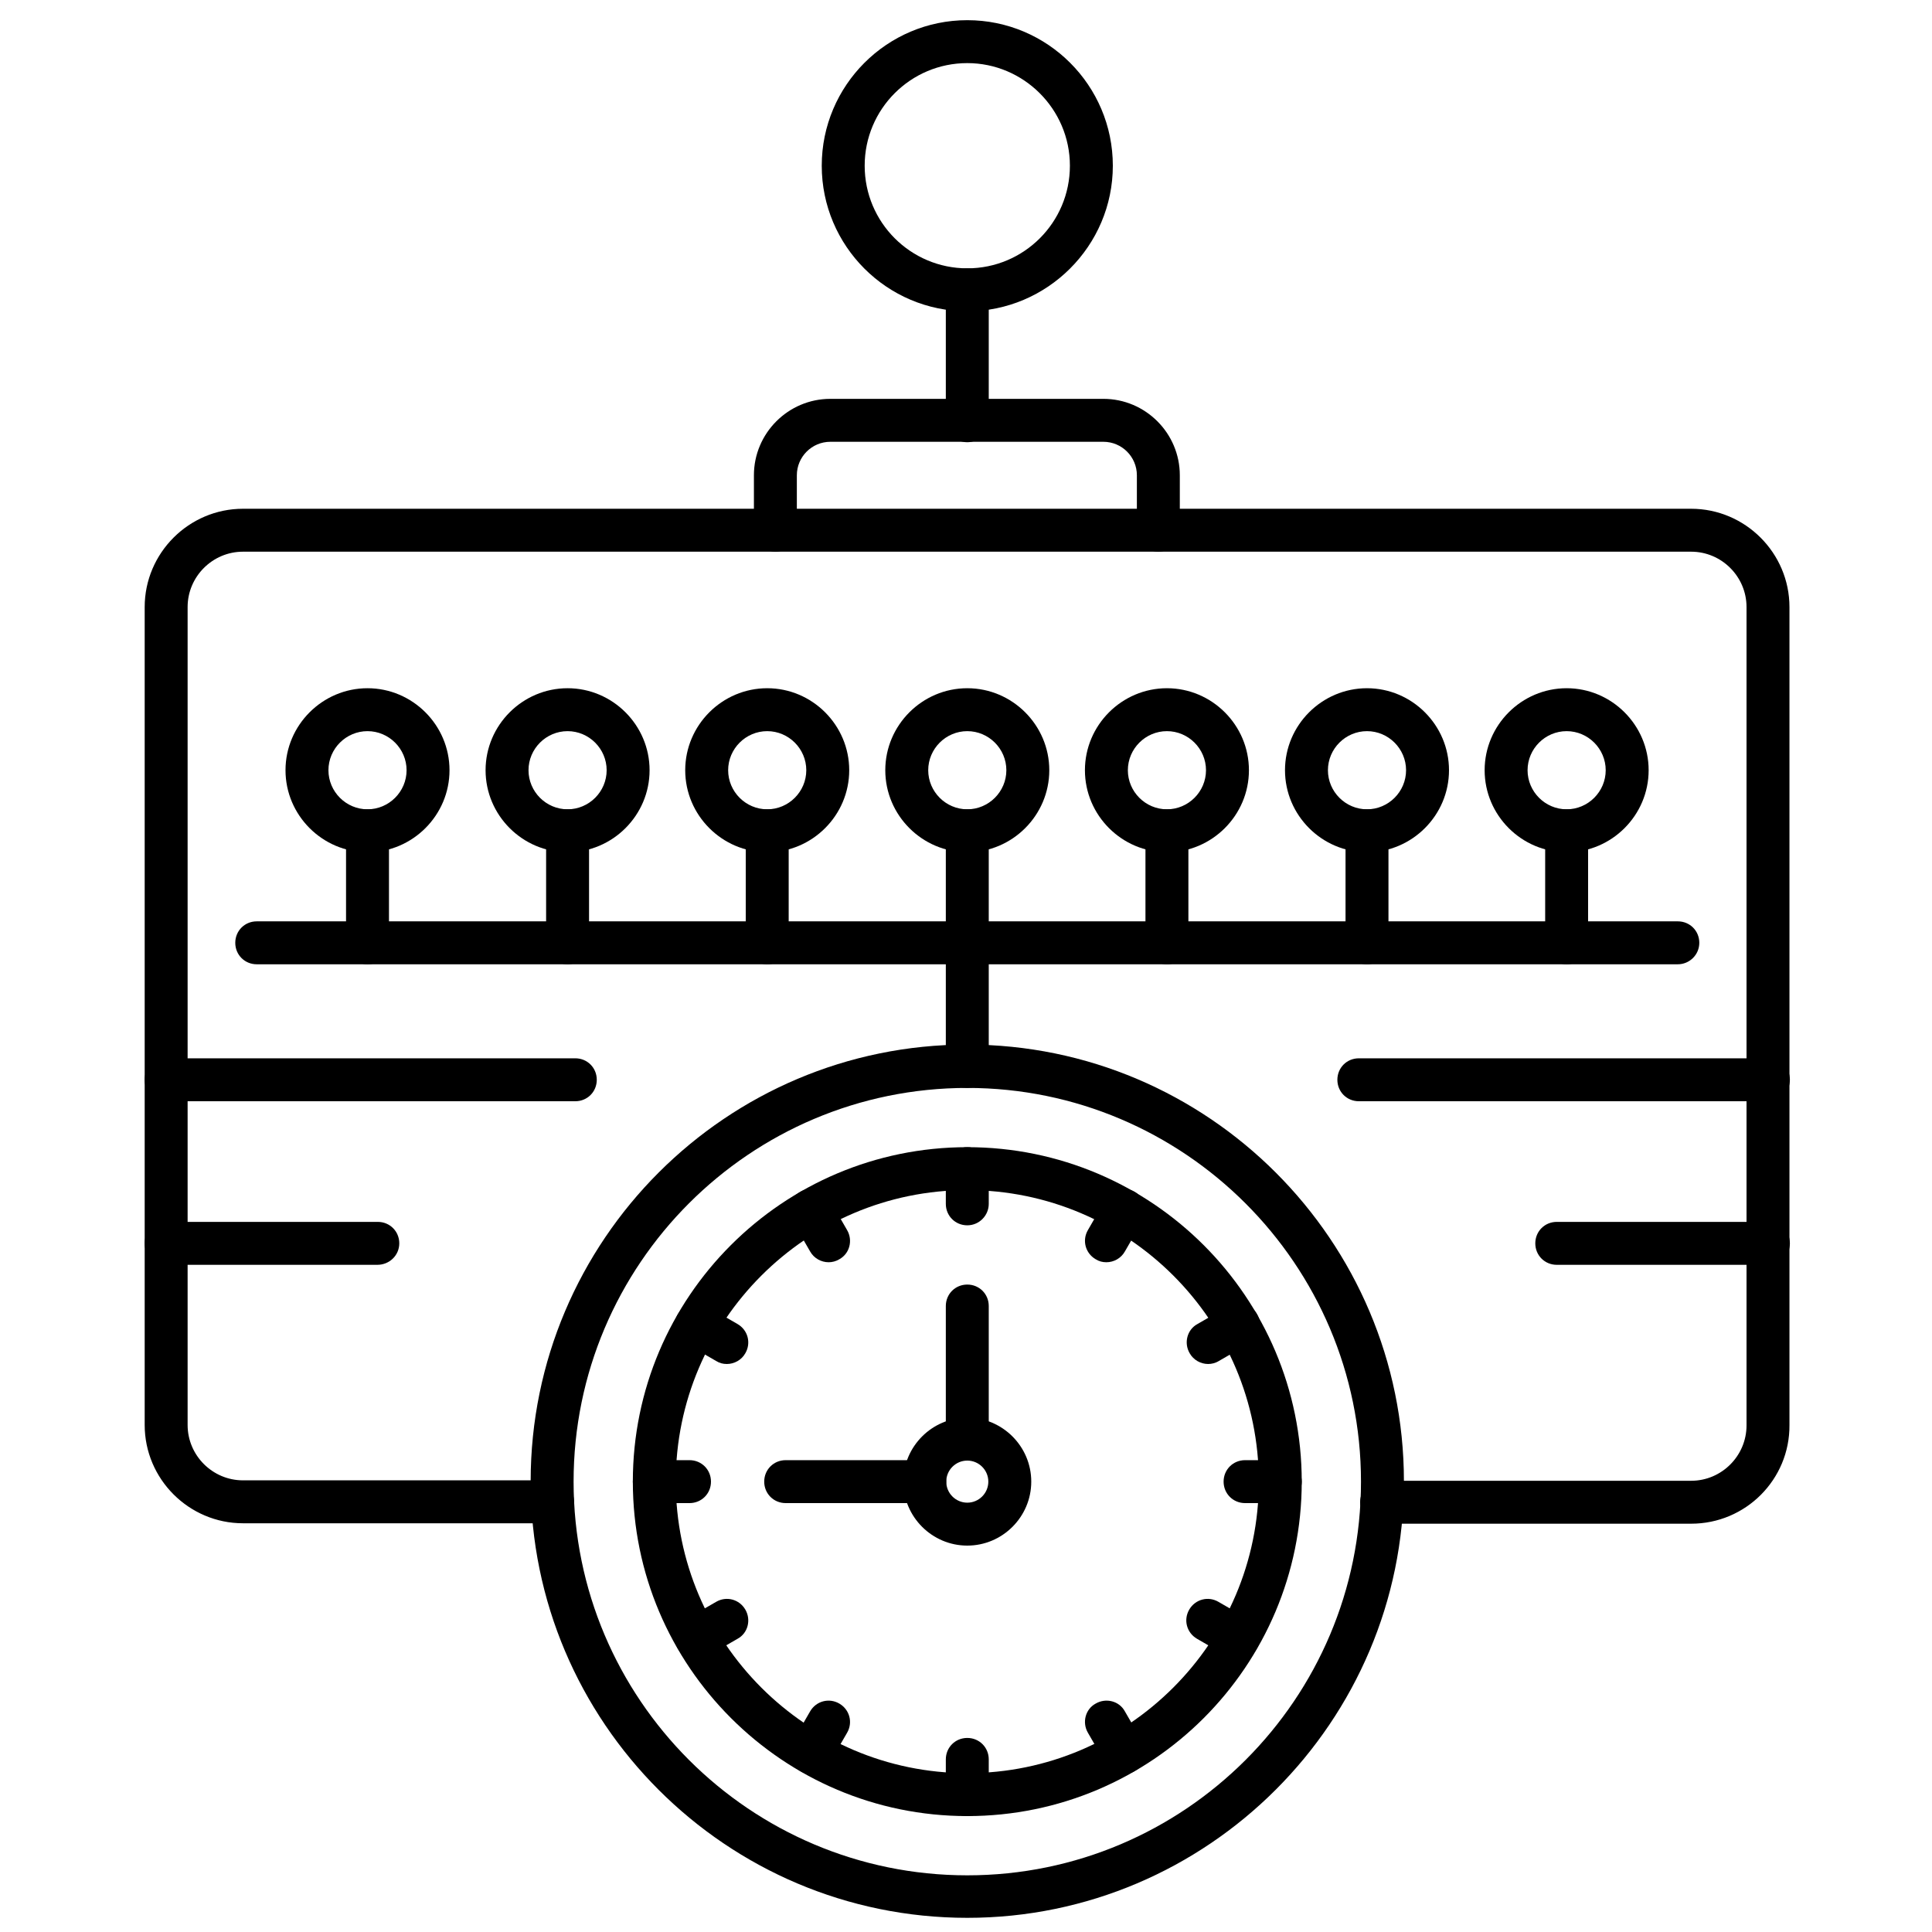 <svg id="Layer_1" enable-background="new 0 0 450 450" height="512" viewBox="0 0 450 450" width="512" xmlns="http://www.w3.org/2000/svg"><g><g><path d="m393.9 354.9h-72.1c-2.8 0-5-2.2-5-5s2.2-5 5-5h72.1c7.1 0 12.9-5.8 12.9-12.9v-190.6c0-7.1-5.8-12.9-12.9-12.9h-337.3c-7.1 0-12.9 5.8-12.9 12.9v190.5c0 7.1 5.8 12.9 12.9 12.9h72.1c2.8 0 5 2.2 5 5s-2.2 5-5 5h-72.1c-12.6 0-22.9-10.3-22.9-22.9v-190.5c0-12.6 10.3-22.9 22.9-22.9h337.3c12.6 0 22.9 10.3 22.9 22.9v190.5c.1 12.7-10.2 23-22.9 23z"/></g><g><g><path d="m134 256.5h-95.3c-2.8 0-5-2.2-5-5s2.2-5 5-5h95.3c2.8 0 5 2.2 5 5s-2.2 5-5 5z"/></g><g><path d="m87.9 294.6h-49.2c-2.8 0-5-2.2-5-5s2.2-5 5-5h49.3c2.8 0 5 2.2 5 5s-2.3 5-5.1 5z"/></g><g><path d="m411.9 256.5h-95.4c-2.8 0-5-2.2-5-5s2.2-5 5-5h95.4c2.8 0 5 2.2 5 5s-2.3 5-5 5z"/></g><g><path d="m411.9 294.6h-49.3c-2.8 0-5-2.2-5-5s2.2-5 5-5h49.3c2.8 0 5 2.2 5 5s-2.3 5-5 5z"/></g></g><g><path d="m225.3 103c-2.8 0-5-2.2-5-5v-30.5c0-2.8 2.2-5 5-5s5 2.2 5 5v30.5c0 2.8-2.3 5-5 5z"/></g><g><path d="m225.3 72.5c-18.7 0-33.9-15.2-33.9-33.9s15.2-33.9 33.9-33.9 33.9 15.2 33.9 33.9-15.3 33.9-33.9 33.9zm0-57.8c-13.2 0-23.9 10.7-23.9 23.9s10.7 23.9 23.9 23.9 23.9-10.7 23.9-23.9-10.8-23.9-23.9-23.9z"/></g><g><path d="m269.8 128.5c-2.8 0-5-2.2-5-5v-12.8c0-4.3-3.5-7.8-7.8-7.8h-63.6c-4.3 0-7.8 3.5-7.8 7.8v12.8c0 2.8-2.2 5-5 5s-5-2.2-5-5v-12.8c0-9.8 8-17.8 17.8-17.8h63.6c9.8 0 17.8 8 17.8 17.8v12.8c0 2.8-2.2 5-5 5z"/></g><g><g><path d="m225.3 446.7c-56.1 0-101.7-45.6-101.7-101.7s45.6-101.7 101.7-101.7 101.7 45.7 101.7 101.7-45.7 101.7-101.7 101.7zm0-193.3c-50.6 0-91.7 41.1-91.7 91.7s41.1 91.7 91.7 91.7 91.7-41.1 91.7-91.7-41.2-91.7-91.7-91.7z"/></g><g><path d="m225.3 423c-42.9 0-77.9-34.9-77.9-77.9s34.9-77.9 77.9-77.9 77.9 34.9 77.9 77.9-34.9 77.9-77.9 77.9zm0-145.8c-37.4 0-67.9 30.5-67.9 67.9s30.5 67.9 67.9 67.9 67.9-30.5 67.9-67.9-30.4-67.9-67.9-67.9z"/></g><g><path d="m225.3 285.4c-2.8 0-5-2.2-5-5v-8.2c0-2.8 2.2-5 5-5s5 2.2 5 5v8.2c0 2.7-2.2 5-5 5z"/></g><g><path d="m257.7 294c-.9 0-1.7-.2-2.5-.7-2.4-1.4-3.2-4.4-1.8-6.8l4.1-7.1c1.4-2.4 4.4-3.2 6.8-1.8s3.2 4.4 1.8 6.8l-4.1 7.1c-.9 1.6-2.6 2.5-4.3 2.5z"/></g><g><path d="m281.4 317.7c-1.7 0-3.4-.9-4.3-2.5-1.4-2.4-.6-5.5 1.8-6.8l7.1-4.1c2.4-1.4 5.5-.6 6.8 1.8 1.4 2.4.6 5.5-1.8 6.8l-7.1 4.1c-.8.5-1.7.7-2.5.7z"/></g><g><path d="m298.2 350.1h-8.2c-2.8 0-5-2.2-5-5s2.2-5 5-5h8.2c2.8 0 5 2.2 5 5s-2.2 5-5 5z"/></g><g><path d="m288.4 386.5c-.9 0-1.7-.2-2.5-.7l-7.1-4.1c-2.4-1.4-3.2-4.4-1.8-6.8s4.4-3.2 6.8-1.8l7.1 4.1c2.4 1.4 3.2 4.4 1.8 6.8-.8 1.6-2.5 2.5-4.3 2.5z"/></g><g><path d="m261.8 413.2c-1.7 0-3.4-.9-4.3-2.5l-4.1-7.1c-1.4-2.4-.6-5.5 1.8-6.8 2.4-1.4 5.5-.6 6.8 1.8l4.1 7.1c1.4 2.4.6 5.5-1.8 6.8-.8.5-1.7.7-2.5.7z"/></g><g><path d="m225.3 423c-2.8 0-5-2.2-5-5v-8.2c0-2.8 2.2-5 5-5s5 2.2 5 5v8.2c0 2.7-2.2 5-5 5z"/></g><g><path d="m188.9 413.2c-.9 0-1.7-.2-2.5-.7-2.4-1.4-3.2-4.4-1.8-6.8l4.1-7.1c1.4-2.4 4.4-3.2 6.8-1.8s3.2 4.4 1.8 6.8l-4.1 7.1c-.9 1.6-2.6 2.5-4.3 2.5z"/></g><g><path d="m162.2 386.5c-1.7 0-3.4-.9-4.3-2.5-1.4-2.4-.6-5.5 1.8-6.8l7.1-4.1c2.4-1.4 5.4-.6 6.8 1.8s.6 5.5-1.8 6.8l-7.1 4.1c-.8.5-1.7.7-2.5.7z"/></g><g><path d="m160.6 350.1h-8.2c-2.8 0-5-2.2-5-5s2.2-5 5-5h8.2c2.8 0 5 2.2 5 5s-2.2 5-5 5z"/></g><g><path d="m169.3 317.7c-.9 0-1.7-.2-2.5-.7l-7.1-4.1c-2.4-1.4-3.2-4.4-1.8-6.8s4.4-3.2 6.8-1.8l7.1 4.1c2.4 1.4 3.2 4.4 1.8 6.8-.9 1.6-2.6 2.5-4.3 2.5z"/></g><g><path d="m193 294c-1.7 0-3.4-.9-4.3-2.5l-4.1-7.1c-1.4-2.4-.6-5.5 1.8-6.8 2.4-1.4 5.4-.6 6.8 1.8l4.1 7.1c1.4 2.4.6 5.5-1.8 6.8-.8.5-1.7.7-2.5.7z"/></g><g><path d="m225.3 360c-8.2 0-14.9-6.7-14.9-14.9s6.7-14.9 14.9-14.9 14.9 6.7 14.9 14.9-6.7 14.9-14.9 14.9zm0-19.8c-2.7 0-4.9 2.2-4.9 4.9s2.2 4.9 4.9 4.9 4.9-2.2 4.9-4.9-2.2-4.9-4.9-4.9z"/></g><g><path d="m225.3 340.2c-2.8 0-5-2.2-5-5v-31c0-2.8 2.2-5 5-5s5 2.2 5 5v31c0 2.8-2.2 5-5 5z"/></g><g><path d="m215.4 350.1h-32.4c-2.8 0-5-2.2-5-5s2.2-5 5-5h32.4c2.8 0 5 2.2 5 5s-2.2 5-5 5z"/></g></g><g><g><path d="m225.3 253.4c-2.8 0-5-2.2-5-5v-28.7c0-2.8 2.2-5 5-5s5 2.2 5 5v28.7c0 2.7-2.3 5-5 5z"/></g><g><path d="m390.8 224.6h-331c-2.8 0-5-2.2-5-5s2.2-5 5-5h331c2.8 0 5 2.2 5 5s-2.3 5-5 5z"/></g><g><g><path d="m85.6 224.6c-2.8 0-5-2.2-5-5v-26.1c0-2.8 2.2-5 5-5s5 2.2 5 5v26.1c0 2.8-2.2 5-5 5z"/></g><g><path d="m132.2 224.6c-2.8 0-5-2.2-5-5v-26.1c0-2.8 2.2-5 5-5s5 2.2 5 5v26.1c0 2.8-2.3 5-5 5z"/></g><g><path d="m178.7 224.6c-2.8 0-5-2.2-5-5v-26.1c0-2.8 2.2-5 5-5s5 2.2 5 5v26.1c0 2.8-2.2 5-5 5z"/></g><g><path d="m225.3 224.6c-2.8 0-5-2.2-5-5v-26.1c0-2.8 2.2-5 5-5s5 2.2 5 5v26.1c0 2.8-2.3 5-5 5z"/></g><g><path d="m271.8 224.6c-2.8 0-5-2.2-5-5v-26.1c0-2.8 2.2-5 5-5s5 2.2 5 5v26.1c0 2.8-2.2 5-5 5z"/></g><g><path d="m318.4 224.6c-2.8 0-5-2.2-5-5v-26.1c0-2.8 2.2-5 5-5s5 2.2 5 5v26.1c0 2.8-2.3 5-5 5z"/></g><g><path d="m364.9 224.6c-2.8 0-5-2.2-5-5v-26.1c0-2.8 2.2-5 5-5s5 2.2 5 5v26.1c0 2.8-2.2 5-5 5z"/></g></g><g><g><path d="m85.6 198.5c-10.5 0-19.1-8.6-19.1-19.1s8.6-19.1 19.1-19.1 19.1 8.6 19.1 19.1-8.6 19.1-19.1 19.1zm0-28.2c-5 0-9.1 4.1-9.1 9.1s4.1 9.1 9.1 9.1 9.1-4.1 9.1-9.1-4.1-9.1-9.1-9.1z"/></g><g><path d="m132.2 198.5c-10.5 0-19.1-8.6-19.1-19.1s8.6-19.1 19.1-19.1 19.1 8.6 19.1 19.1-8.6 19.1-19.1 19.1zm0-28.2c-5 0-9.1 4.1-9.1 9.1s4.1 9.1 9.1 9.1 9.1-4.1 9.1-9.1-4.1-9.1-9.1-9.1z"/></g><g><path d="m178.7 198.5c-10.5 0-19.1-8.6-19.1-19.1s8.6-19.1 19.1-19.1 19.1 8.6 19.1 19.1-8.6 19.1-19.1 19.1zm0-28.2c-5 0-9.1 4.1-9.1 9.1s4.1 9.1 9.1 9.1 9.1-4.1 9.1-9.1-4.1-9.1-9.1-9.1z"/></g><g><path d="m225.3 198.5c-10.5 0-19.1-8.6-19.1-19.1s8.6-19.1 19.1-19.1 19.1 8.6 19.1 19.1-8.6 19.1-19.1 19.1zm0-28.2c-5 0-9.1 4.1-9.1 9.1s4.1 9.1 9.1 9.1 9.1-4.1 9.1-9.1-4.1-9.1-9.1-9.1z"/></g><g><path d="m271.8 198.5c-10.5 0-19.1-8.6-19.1-19.1s8.6-19.1 19.1-19.1 19.1 8.6 19.1 19.1-8.6 19.1-19.1 19.1zm0-28.2c-5 0-9.1 4.1-9.1 9.1s4.1 9.1 9.1 9.1 9.1-4.1 9.1-9.1-4.1-9.1-9.1-9.1z"/></g><g><path d="m318.4 198.5c-10.5 0-19.1-8.6-19.1-19.1s8.6-19.1 19.1-19.1 19.1 8.6 19.1 19.1-8.6 19.1-19.1 19.1zm0-28.2c-5 0-9.1 4.1-9.1 9.1s4.1 9.1 9.1 9.1 9.1-4.1 9.1-9.1-4.1-9.1-9.1-9.1z"/></g><g><path d="m364.9 198.5c-10.5 0-19.1-8.6-19.1-19.1s8.6-19.1 19.1-19.1 19.1 8.6 19.1 19.1-8.6 19.1-19.1 19.1zm0-28.2c-5 0-9.1 4.1-9.1 9.1s4.1 9.1 9.1 9.1 9.1-4.1 9.1-9.1-4.1-9.1-9.1-9.1z"/></g></g></g></g></svg>